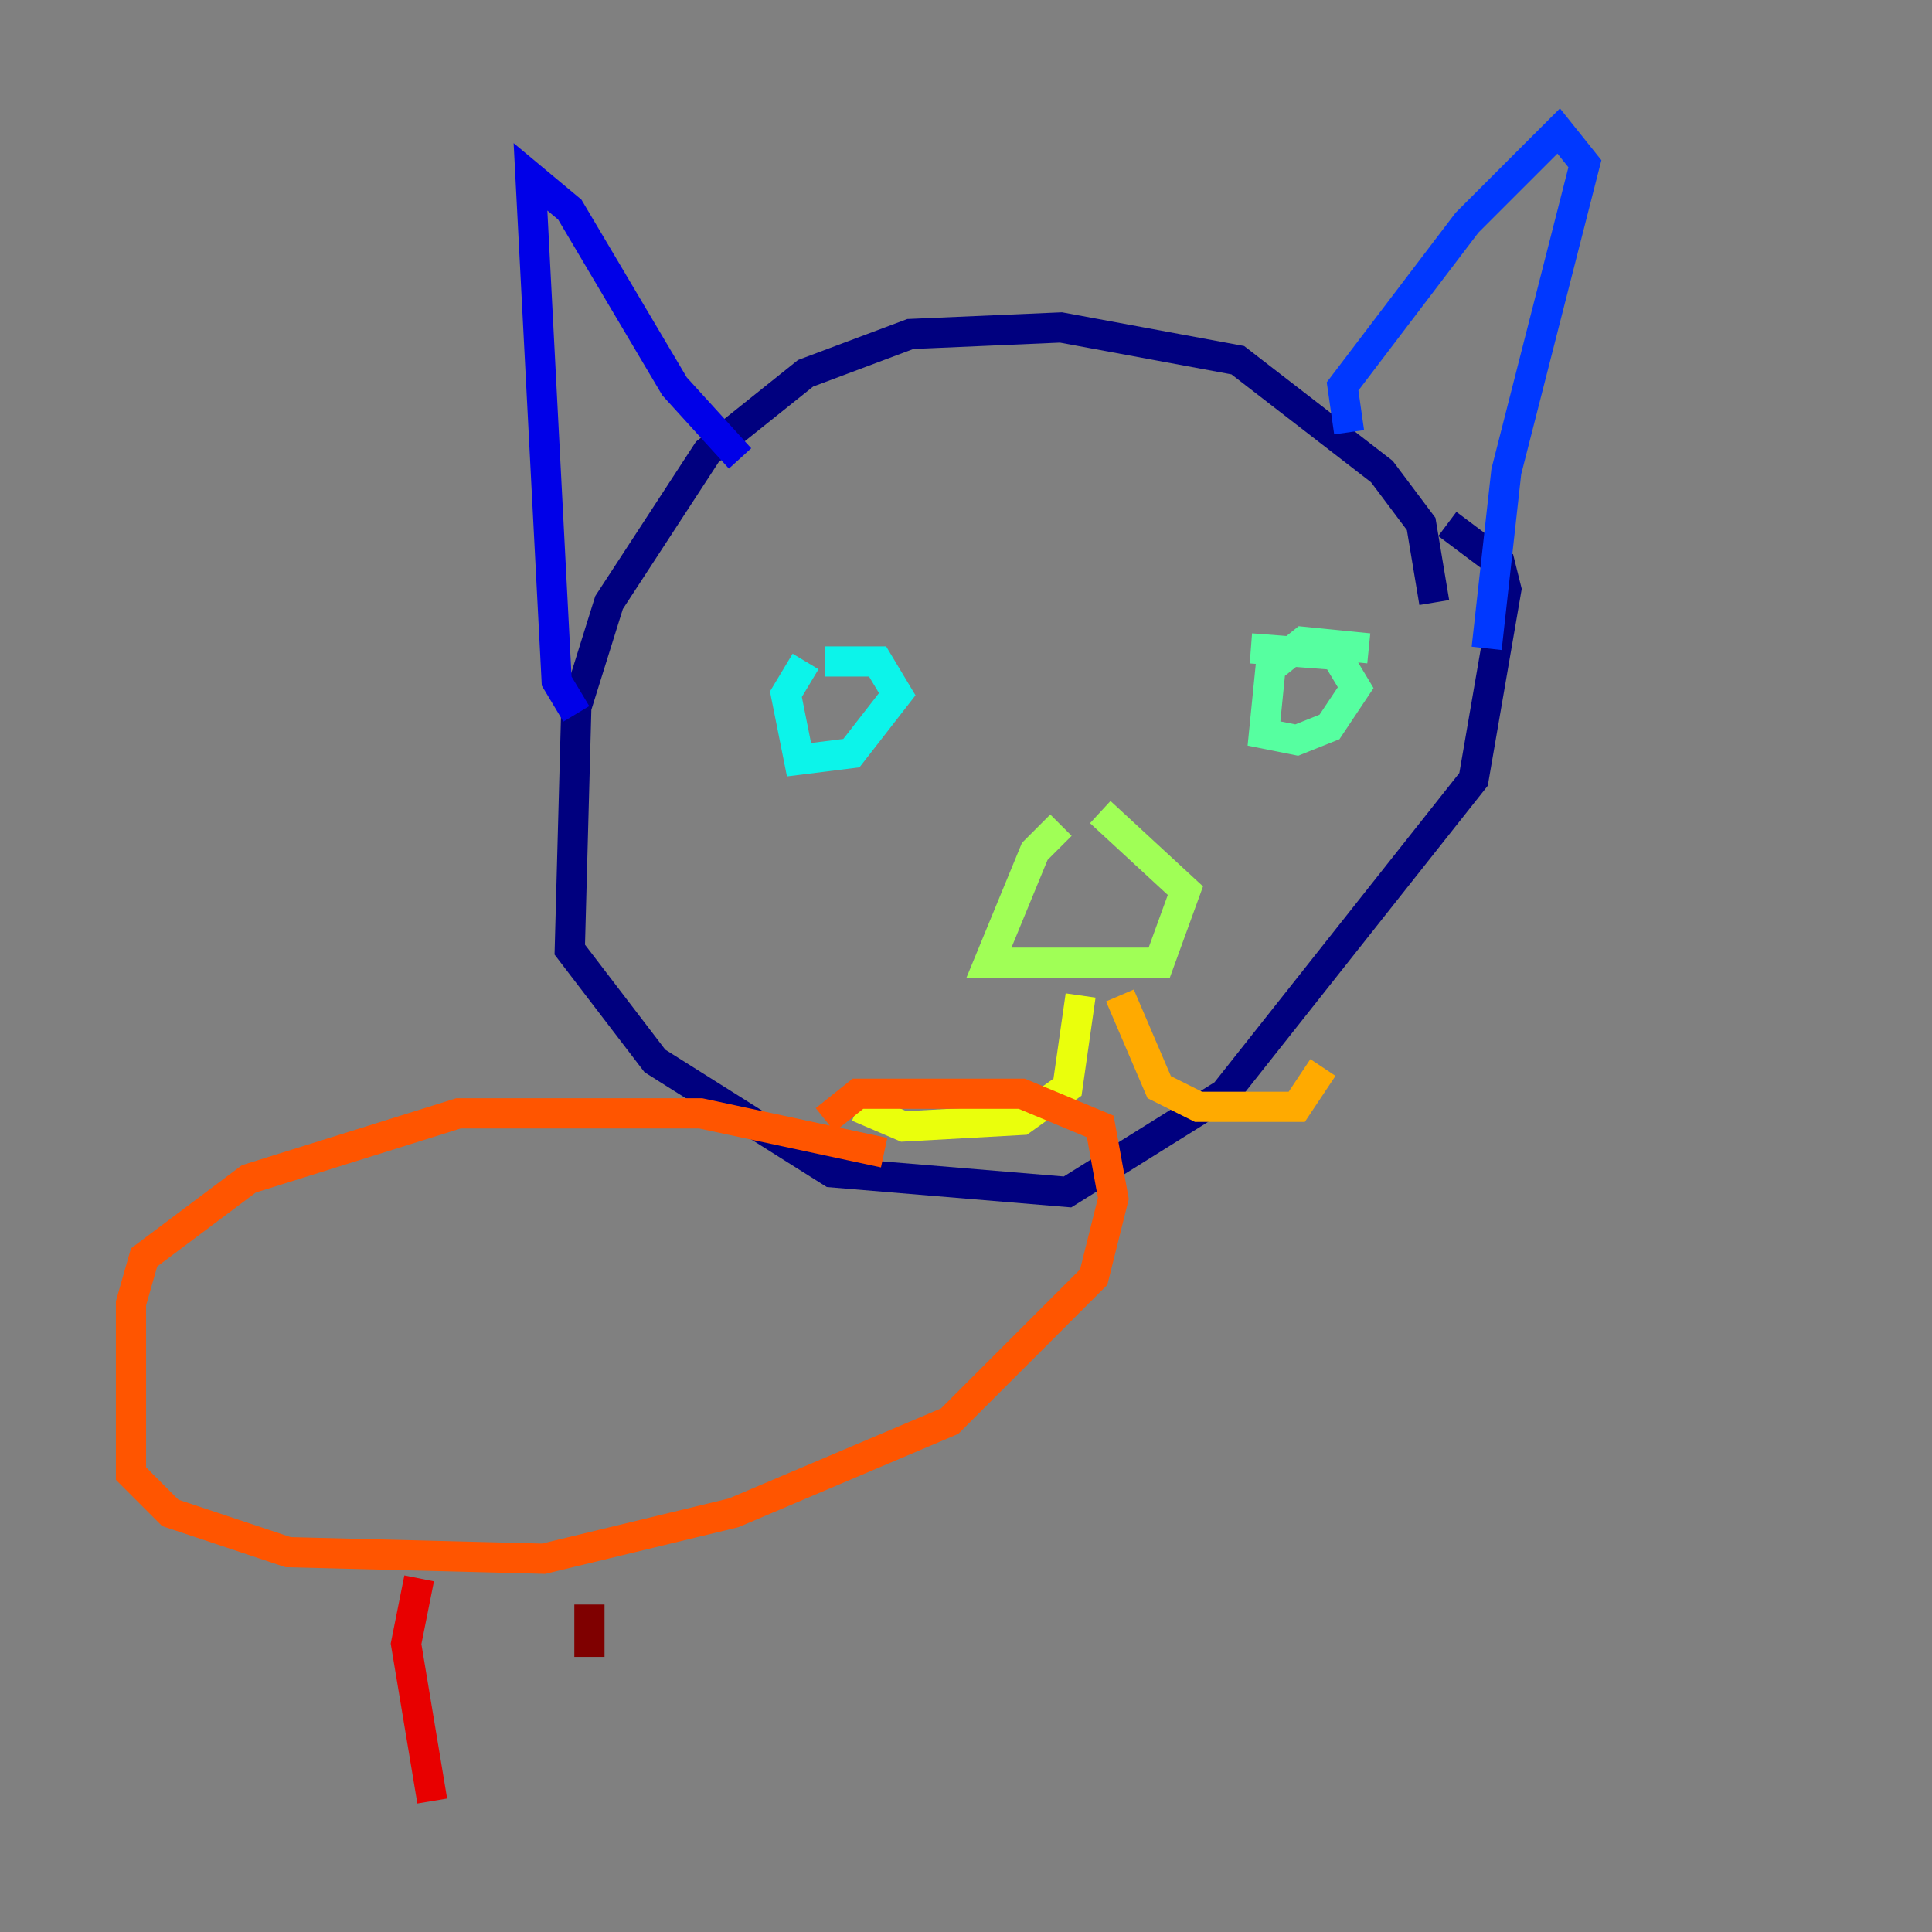 <?xml version="1.0" encoding="utf-8" ?>
<svg baseProfile="tiny" height="128" version="1.2" viewBox="0,0,128,128" width="128" xmlns="http://www.w3.org/2000/svg" xmlns:ev="http://www.w3.org/2001/xml-events" xmlns:xlink="http://www.w3.org/1999/xlink"><rect x="0" y="0" width="128" height="128" fill="#808080" stroke="none"/><defs /><polyline fill="none" points="95.024,39.919 94.156,34.712 91.552,31.241 82.007,23.864 70.291,21.695 60.312,22.129 53.37,24.732 46.861,29.939 40.352,39.919 38.183,46.861 37.749,62.915 43.39,70.291 55.105,77.668 70.725,78.969 81.139,72.461 97.627,51.634 99.797,39.051 99.363,37.315 95.891,34.712" stroke="#00007f" stroke-width="2" /><polyline fill="none" points="38.183,47.295 36.881,45.125 35.146,11.715 37.749,13.885 44.691,25.6 49.031,30.373" stroke="#0000e8" stroke-width="2" /><polyline fill="none" points="89.383,28.637 88.949,25.6 97.193,14.752 103.268,8.678 105.003,10.848 99.797,31.241 98.495,42.956" stroke="#0038ff" stroke-width="2" /><polyline fill="none" points="54.671,41.654 54.671,41.654" stroke="#0094ff" stroke-width="2" /><polyline fill="none" points="53.37,43.824 52.068,45.993 52.936,50.332 56.407,49.898 59.444,45.993 58.142,43.824 54.671,43.824" stroke="#0cf4ea" stroke-width="2" /><polyline fill="none" points="90.685,42.956 86.346,42.522 84.176,44.258 83.742,48.597 85.912,49.031 88.081,48.163 89.817,45.559 88.515,43.39 82.875,42.956" stroke="#56ffa0" stroke-width="2" /><polyline fill="none" points="70.291,54.671 68.556,56.407 65.519,63.783 76.8,63.783 78.536,59.01 72.895,53.803" stroke="#a0ff56" stroke-width="2" /><polyline fill="none" points="71.593,65.953 70.725,72.027 67.688,74.197 59.878,74.63 56.841,73.329" stroke="#eaff0c" stroke-width="2" /><polyline fill="none" points="74.197,65.953 76.8,72.027 79.403,73.329 85.912,73.329 87.647,70.725" stroke="#ffaa00" stroke-width="2" /><polyline fill="none" points="58.576,76.366 46.427,73.763 30.373,73.763 16.488,78.102 9.546,83.308 8.678,86.346 8.678,97.627 11.281,100.231 19.091,102.834 36.014,103.268 48.597,100.231 62.915,94.156 72.461,84.61 73.763,79.403 72.895,74.63 67.688,72.461 56.841,72.461 54.671,74.197" stroke="#ff5500" stroke-width="2" /><polyline fill="none" points="27.77,104.57 26.902,108.909 28.637,119.322" stroke="#e80000" stroke-width="2" /><polyline fill="none" points="39.051,106.305 39.051,109.776" stroke="#7f0000" stroke-width="2" /></svg>